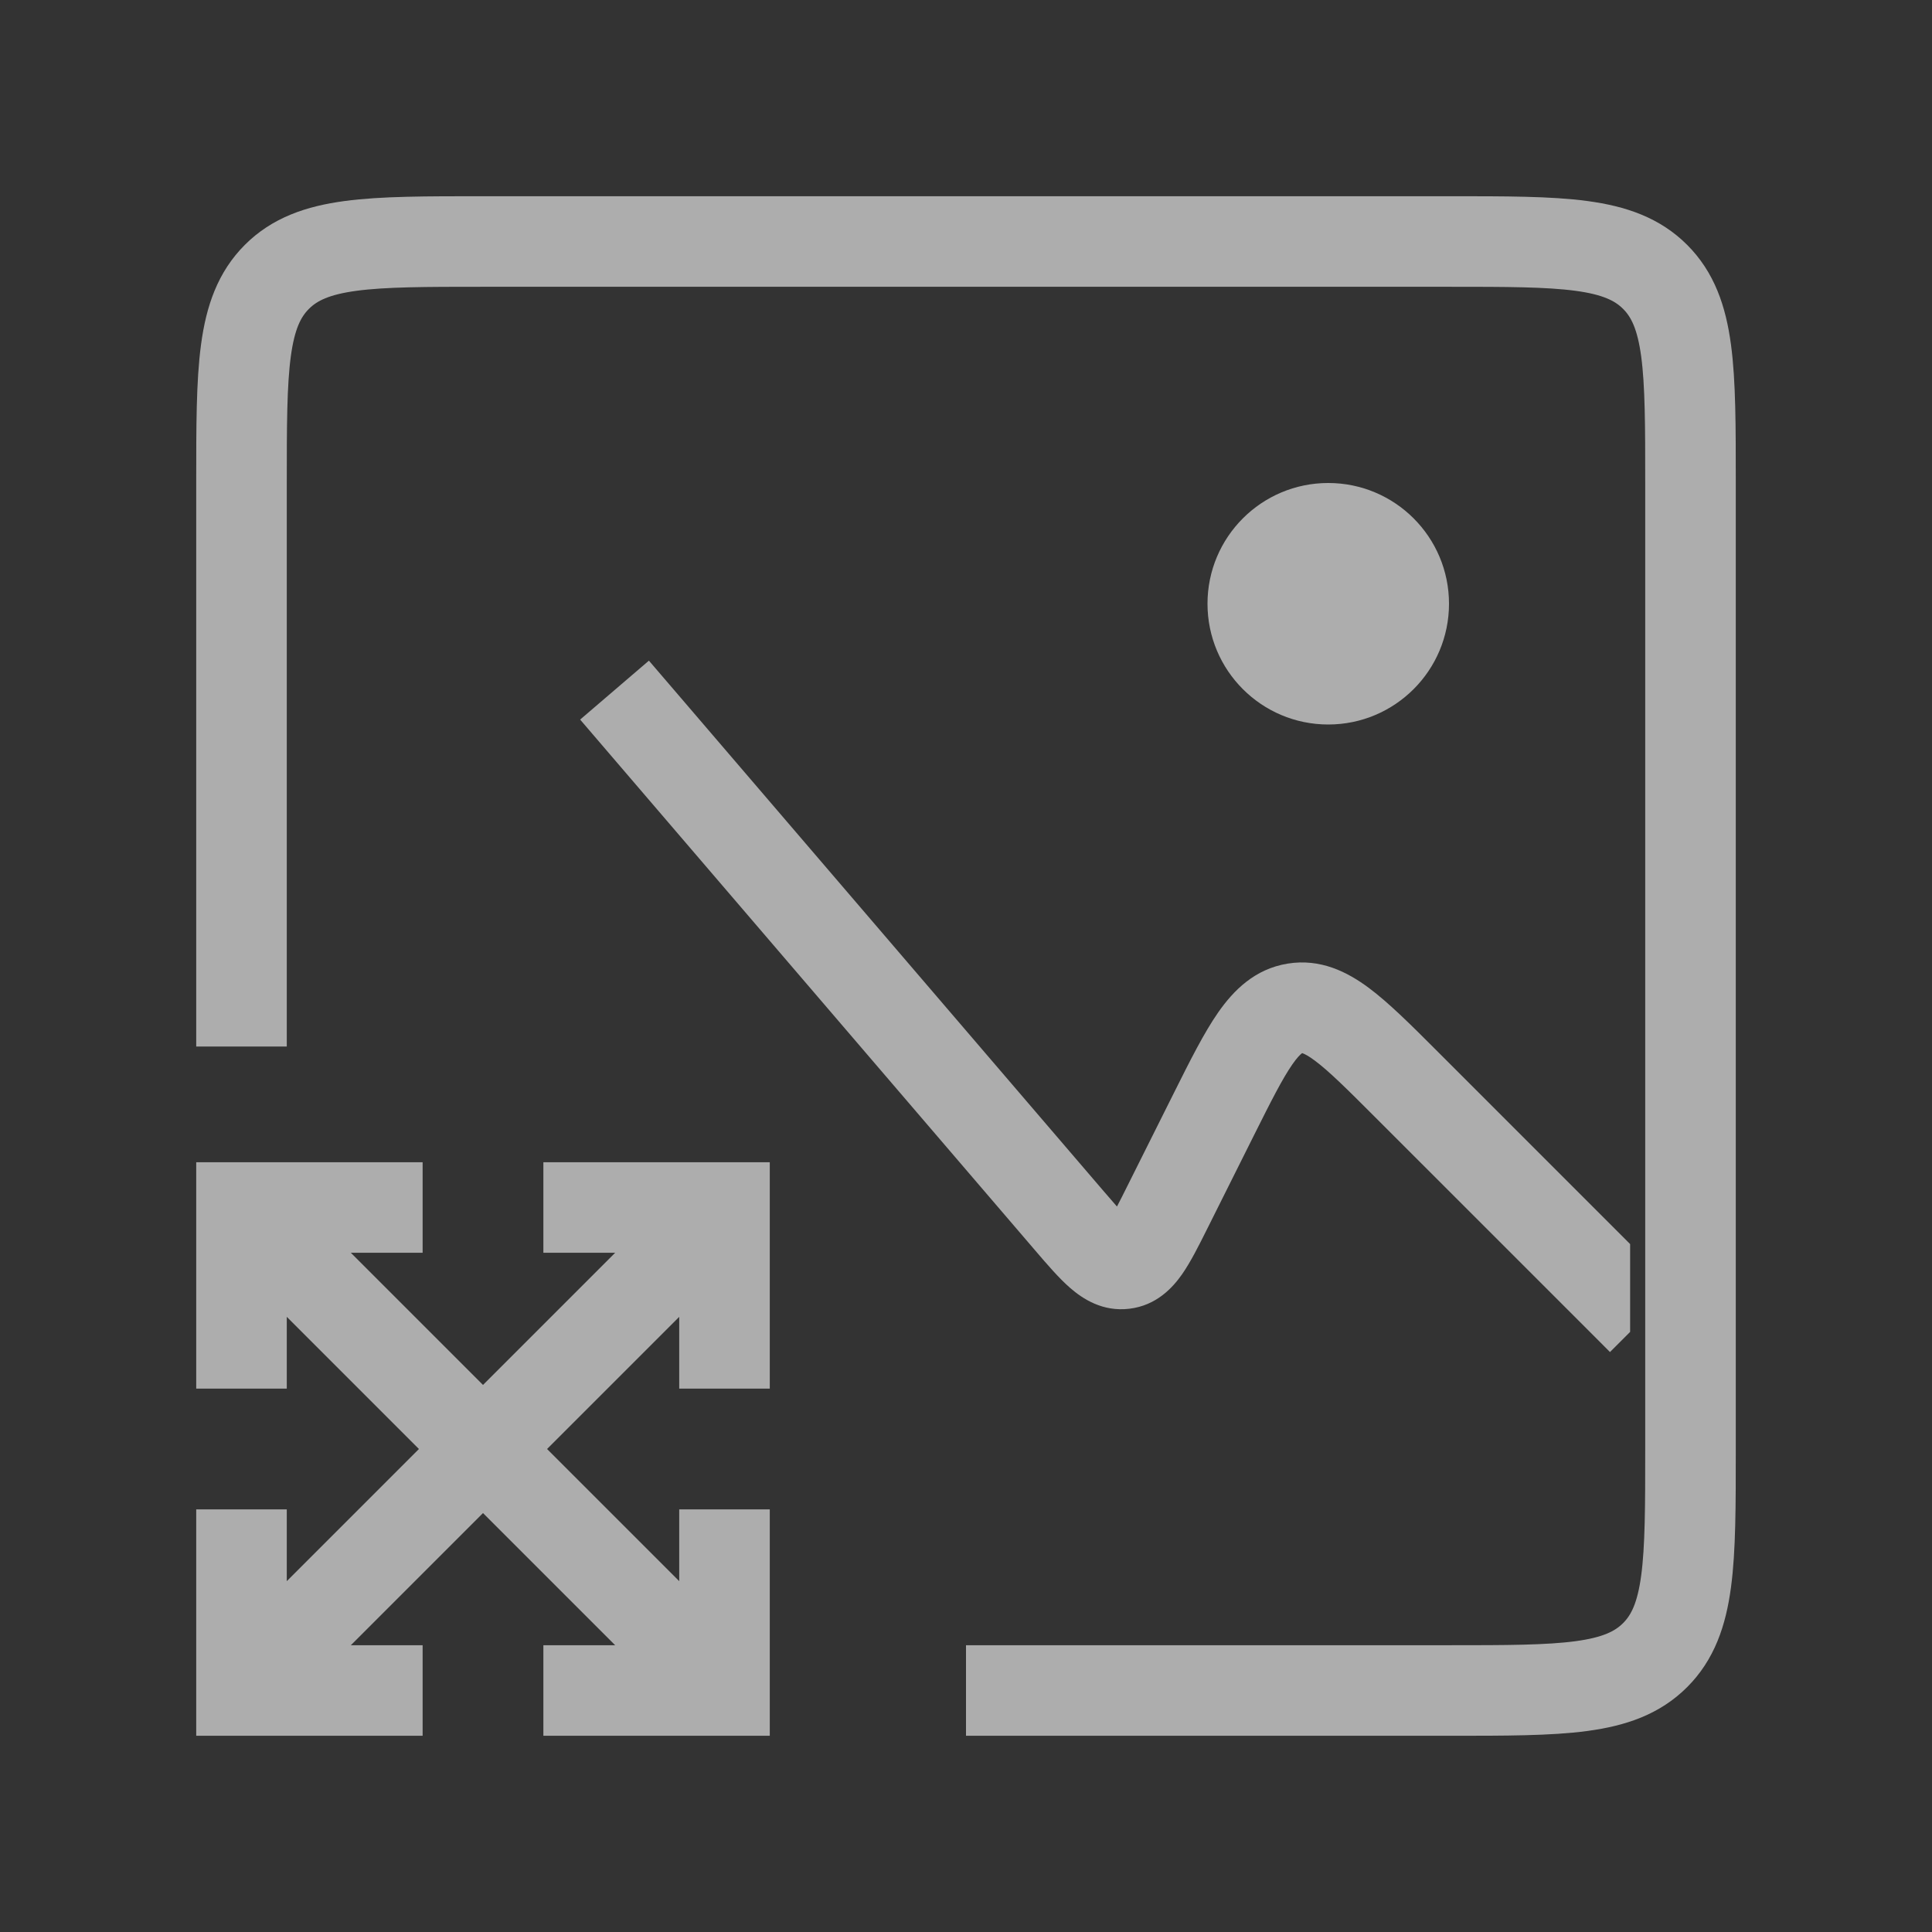 <svg width="64" height="64" viewBox="0 0 64 64" fill="none" xmlns="http://www.w3.org/2000/svg">
<rect x="0" y="0" width="64" height="64" fill="#333333" stroke="none"/>
<g opacity="0.6">
<path d="M8 34.667V16C8 12.229 8 10.343 9.172 9.172C10.343 8 12.229 8 16 8H48C51.771 8 53.657 8 54.828 9.172C56 10.343 56 12.229 56 16V48C56 51.771 56 53.657 54.828 54.828C53.657 56 51.771 56 48 56H32" stroke="white" stroke-width="3"/>
<path fill-rule="evenodd" clip-rule="evenodd" d="M54 41.212L47.652 34.863L47.576 34.787C46.746 33.957 46.008 33.22 45.346 32.727C44.634 32.197 43.744 31.744 42.654 31.921C41.564 32.098 40.863 32.809 40.355 33.536C39.882 34.214 39.416 35.147 38.891 36.197L38.891 36.197L38.843 36.293L37.339 39.301C37.208 39.564 37.099 39.781 37.001 39.968C36.861 39.81 36.703 39.626 36.512 39.403L22.472 23.023L21.496 21.885L19.218 23.837L20.194 24.976L34.234 41.355L34.292 41.423C34.684 41.881 35.079 42.342 35.453 42.667C35.867 43.026 36.528 43.463 37.418 43.353C38.308 43.244 38.843 42.66 39.158 42.211C39.441 41.805 39.713 41.262 39.982 40.723L40.022 40.643L41.526 37.634C42.114 36.458 42.484 35.728 42.815 35.253C42.971 35.03 43.072 34.934 43.121 34.896C43.127 34.891 43.131 34.888 43.135 34.886C43.139 34.887 43.145 34.889 43.151 34.891C43.211 34.912 43.337 34.971 43.554 35.133C44.019 35.479 44.601 36.055 45.53 36.985L52.273 43.727L53.333 44.788L54 44.121V41.212Z" fill="white"/>
<circle cx="44" cy="20" r="4" fill="white"/>
<path d="M8 40V38.5H6.5V40H8ZM14.939 49.061C15.525 49.646 16.475 49.646 17.061 49.061C17.646 48.475 17.646 47.525 17.061 46.939L14.939 49.061ZM9.5 46V40H6.5V46H9.5ZM8 41.5H14V38.5H8V41.5ZM6.939 41.061L14.939 49.061L17.061 46.939L9.061 38.939L6.939 41.061Z" fill="white"/>
<path d="M8 56V57.5H6.5V56H8ZM14.939 46.939C15.525 46.353 16.475 46.353 17.061 46.939C17.646 47.525 17.646 48.475 17.061 49.061L14.939 46.939ZM9.5 50V56H6.5V50H9.5ZM8 54.5H14V57.5H8V54.5ZM6.939 54.939L14.939 46.939L17.061 49.061L9.061 57.061L6.939 54.939Z" fill="white"/>
<path d="M24 40V38.5H25.5V40H24ZM17.061 49.061C16.475 49.646 15.525 49.646 14.939 49.061C14.354 48.475 14.354 47.525 14.939 46.939L17.061 49.061ZM22.5 46V40H25.5V46H22.5ZM24 41.5H18V38.5H24V41.5ZM25.061 41.061L17.061 49.061L14.939 46.939L22.939 38.939L25.061 41.061Z" fill="white"/>
<path d="M24 56V57.5H25.5V56H24ZM17.061 46.939C16.475 46.353 15.525 46.353 14.939 46.939C14.354 47.525 14.354 48.475 14.939 49.061L17.061 46.939ZM22.5 50V56H25.5V50H22.5ZM24 54.5H18V57.5H24V54.5ZM25.061 54.939L17.061 46.939L14.939 49.061L22.939 57.061L25.061 54.939Z" fill="white"/>
</g>
</svg>
